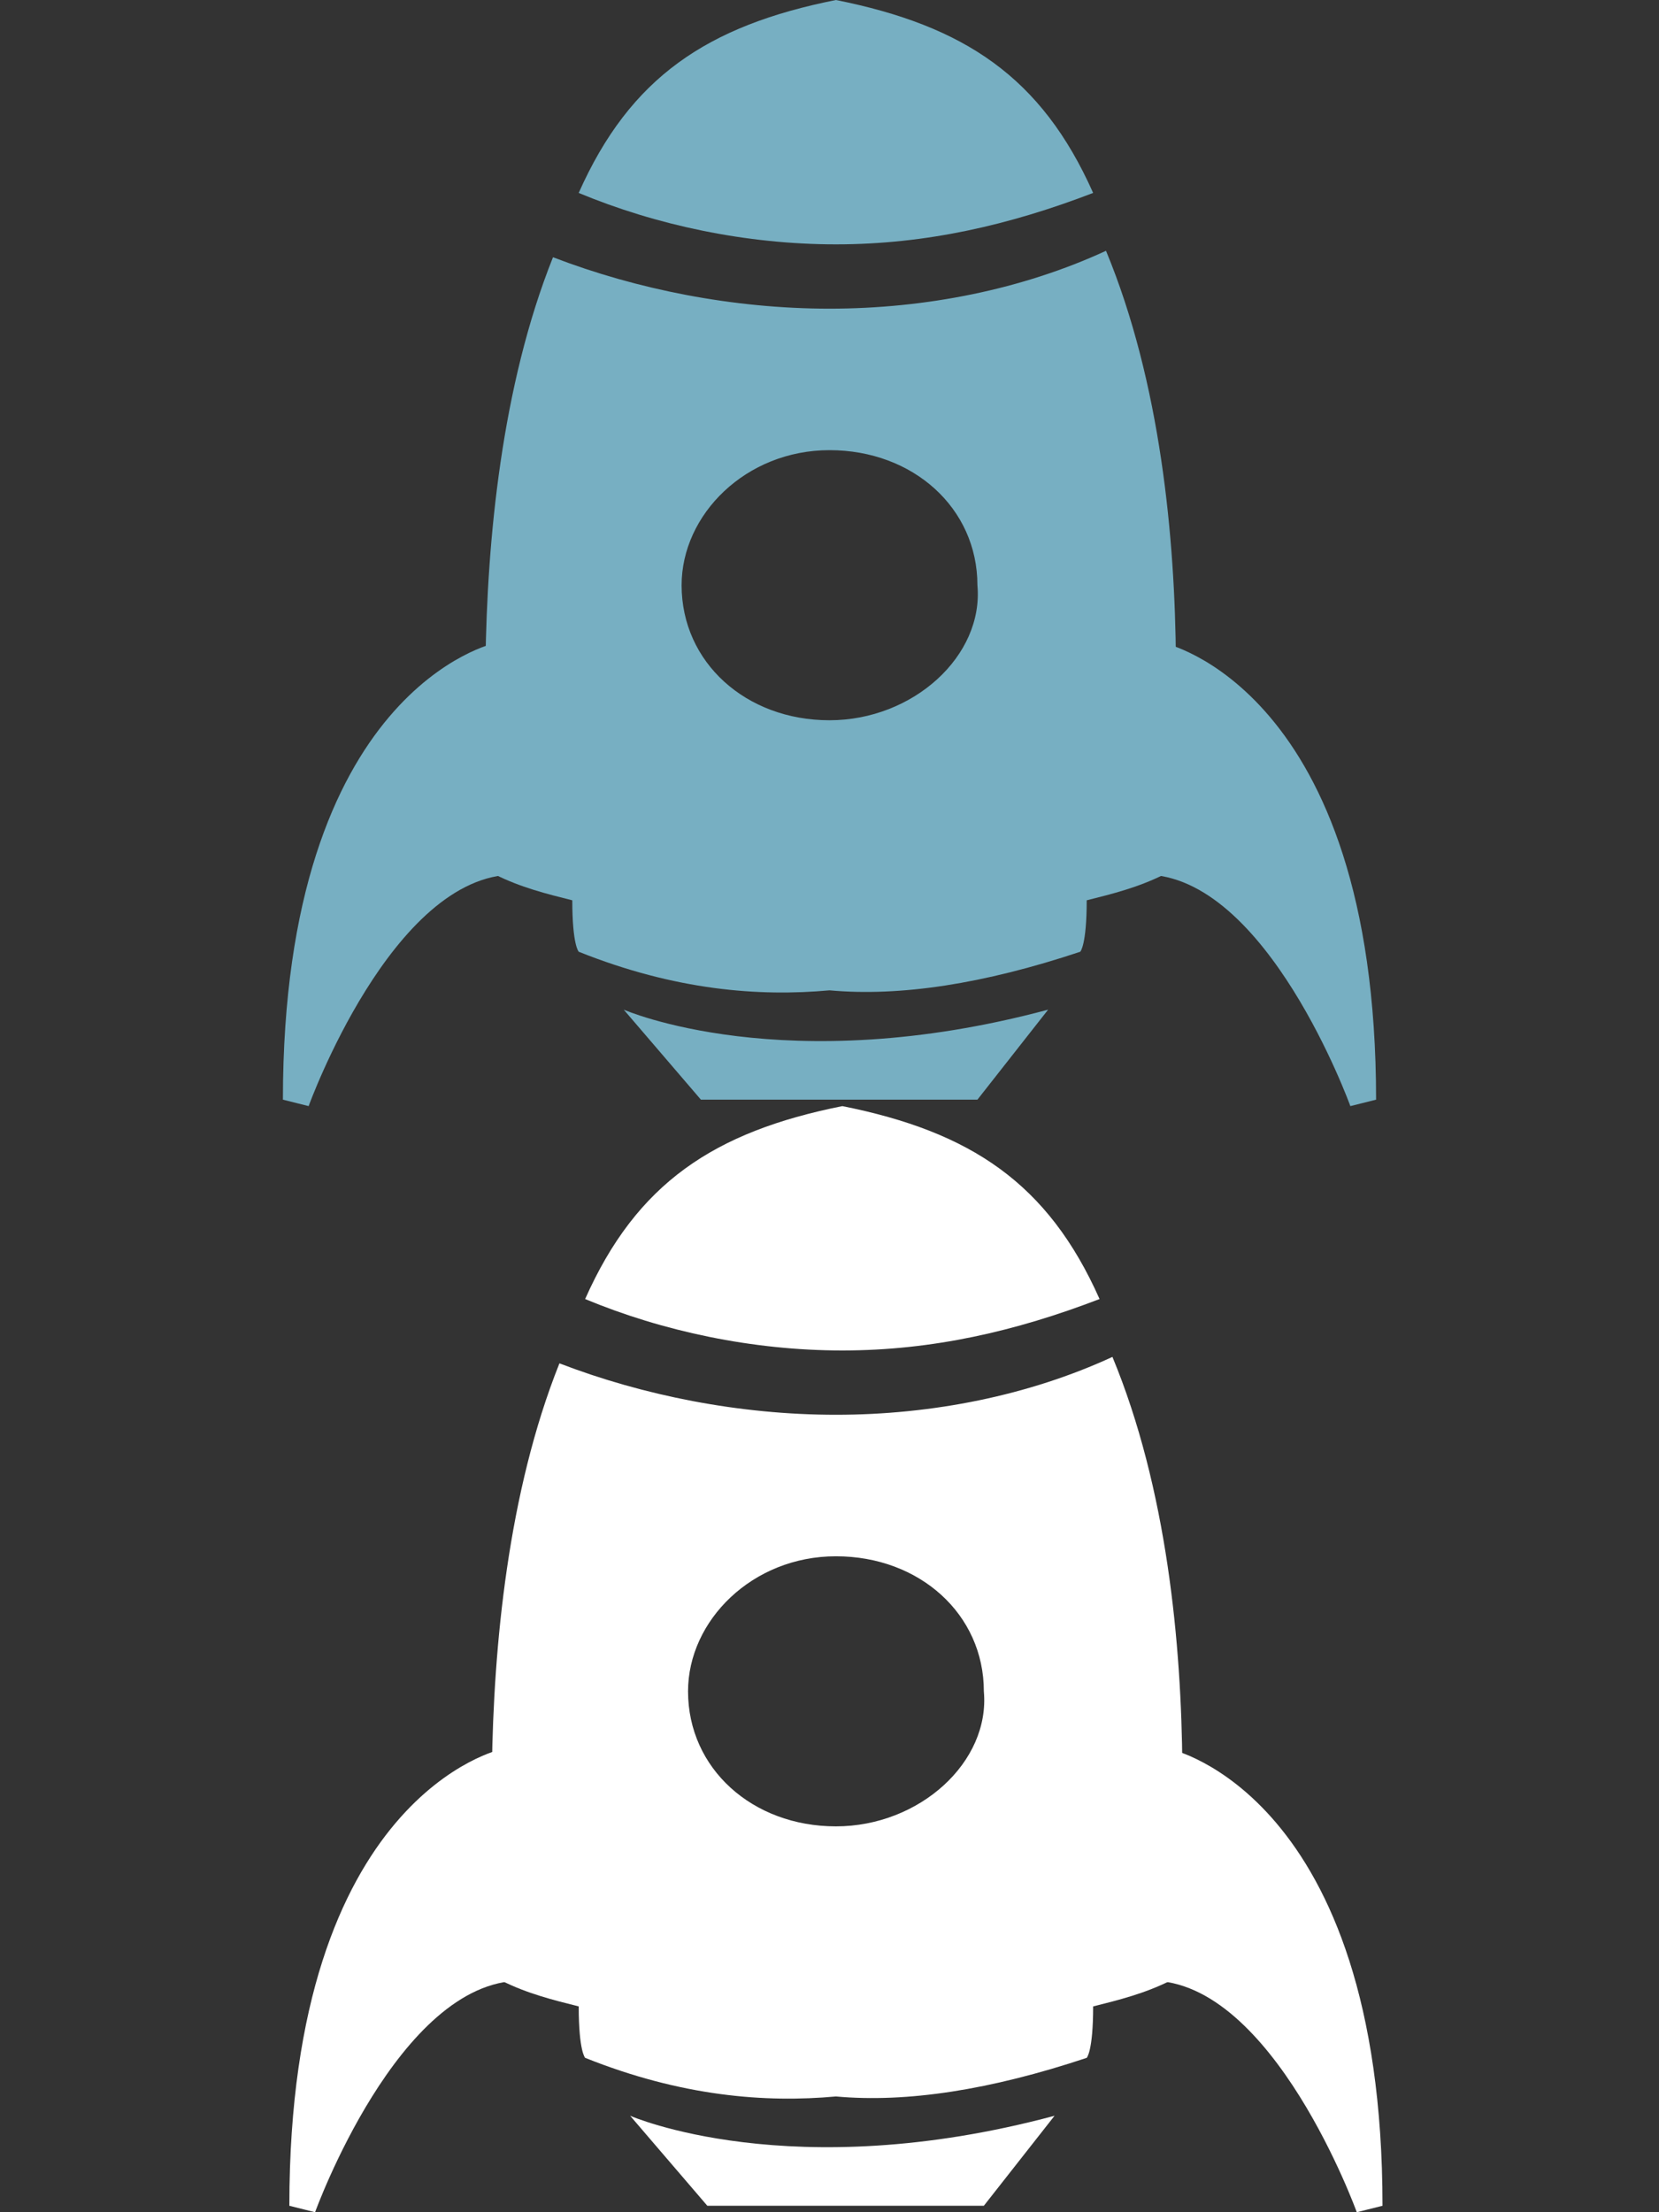<?xml version="1.0" encoding="utf-8"?>
<!-- Generator: Adobe Illustrator 16.0.0, SVG Export Plug-In . SVG Version: 6.00 Build 0)  -->
<!DOCTYPE svg PUBLIC "-//W3C//DTD SVG 1.1//EN" "http://www.w3.org/Graphics/SVG/1.1/DTD/svg11.dtd">
<svg version="1.1" id="Layer_1" xmlns="http://www.w3.org/2000/svg" xmlns:xlink="http://www.w3.org/1999/xlink" x="0px" y="0px"
	 width="75px" height="100px" viewBox="237.5 392 75 100" enable-background="new 237.5 392 75 100" xml:space="preserve">
<rect x="237.5" y="392" width="75" height="100" fill="#333333" stroke="none"/>
<g>
	<g>
		<g>
			<path fill="#77AFC2" d="M286.918,400.721c-2.326-5.232-5.814-7.559-11.628-8.721l0,0l0,0c-5.814,1.162-9.302,3.488-11.628,8.721
				c3.489,1.453,7.558,2.325,11.628,2.325S283.139,402.174,286.918,400.721z"/>
			<path fill="#77AFC2" d="M265.698,437.64c0,0,7.267,3.197,19.186,0l-3.197,4.069h-12.5L265.698,437.64z"/>
		</g>
		<path fill="#77AFC2" d="M287.5,403.337c-3.779,1.744-8.14,2.616-12.5,2.616s-8.721-0.872-12.5-2.325
			c-4.651,11.628-2.617,27.906-2.617,27.906c1.163,0.582,2.326,0.872,3.489,1.163c0,2.035,0.291,2.325,0.291,2.325
			c4.36,1.745,8.14,2.036,11.337,1.745c3.197,0.291,6.977-0.291,11.337-1.745c0,0,0.291-0.29,0.291-2.325
			c1.163-0.291,2.325-0.581,3.488-1.163C290.117,431.534,292.442,415.256,287.5,403.337z M275,424.558
			c-3.779,0-6.686-2.616-6.686-6.104c0-3.197,2.907-6.105,6.686-6.105s6.687,2.617,6.687,6.105
			C281.977,421.65,278.779,424.558,275,424.558z"/>
		<path fill="#77AFC2" d="M259.883,421.069c0,0-9.593,2.035-9.593,20.64l1.163,0.291c0,0,3.779-10.466,9.303-10.466l-0.873-10.755"
			/>
		<path fill="#77AFC2" d="M290.117,421.069c0,0,9.593,2.035,9.593,20.64L298.547,442c0,0-3.779-10.466-9.302-10.466l0.872-11.046"/>
	</g>
</g>
<g>
	<g>
		<g>
			<path fill="#FFFFFF" d="M287.209,450.721c-2.326-5.232-5.814-7.559-11.628-8.721l0,0l0,0c-5.814,1.162-9.302,3.488-11.628,8.721
				c3.489,1.453,7.558,2.325,11.628,2.325S283.43,452.174,287.209,450.721z"/>
			<path fill="#FFFFFF" d="M265.988,487.64c0,0,7.267,3.197,19.186,0l-3.197,4.069h-12.5L265.988,487.64z"/>
		</g>
		<path fill="#FFFFFF" d="M287.791,453.337c-3.779,1.744-8.14,2.616-12.5,2.616s-8.721-0.872-12.5-2.325
			c-4.651,11.628-2.617,27.906-2.617,27.906c1.163,0.582,2.326,0.872,3.489,1.163c0,2.035,0.291,2.325,0.291,2.325
			c4.36,1.745,8.14,2.036,11.337,1.745c3.197,0.291,6.977-0.291,11.337-1.745c0,0,0.291-0.29,0.291-2.325
			c1.163-0.291,2.325-0.581,3.488-1.163C290.407,481.534,292.732,465.256,287.791,453.337z M275.291,474.558
			c-3.779,0-6.686-2.616-6.686-6.104c0-3.197,2.907-6.105,6.686-6.105s6.687,2.617,6.687,6.105
			C282.267,471.65,279.07,474.558,275.291,474.558z"/>
		<path fill="#FFFFFF" d="M260.174,471.069c0,0-9.593,2.035-9.593,20.64l1.163,0.291c0,0,3.779-10.466,9.303-10.466l-0.873-10.755"
			/>
		<path fill="#FFFFFF" d="M290.407,471.069c0,0,9.593,2.035,9.593,20.64L298.837,492c0,0-3.779-10.466-9.302-10.466l0.872-11.046"/>
	</g>
</g>
</svg>
